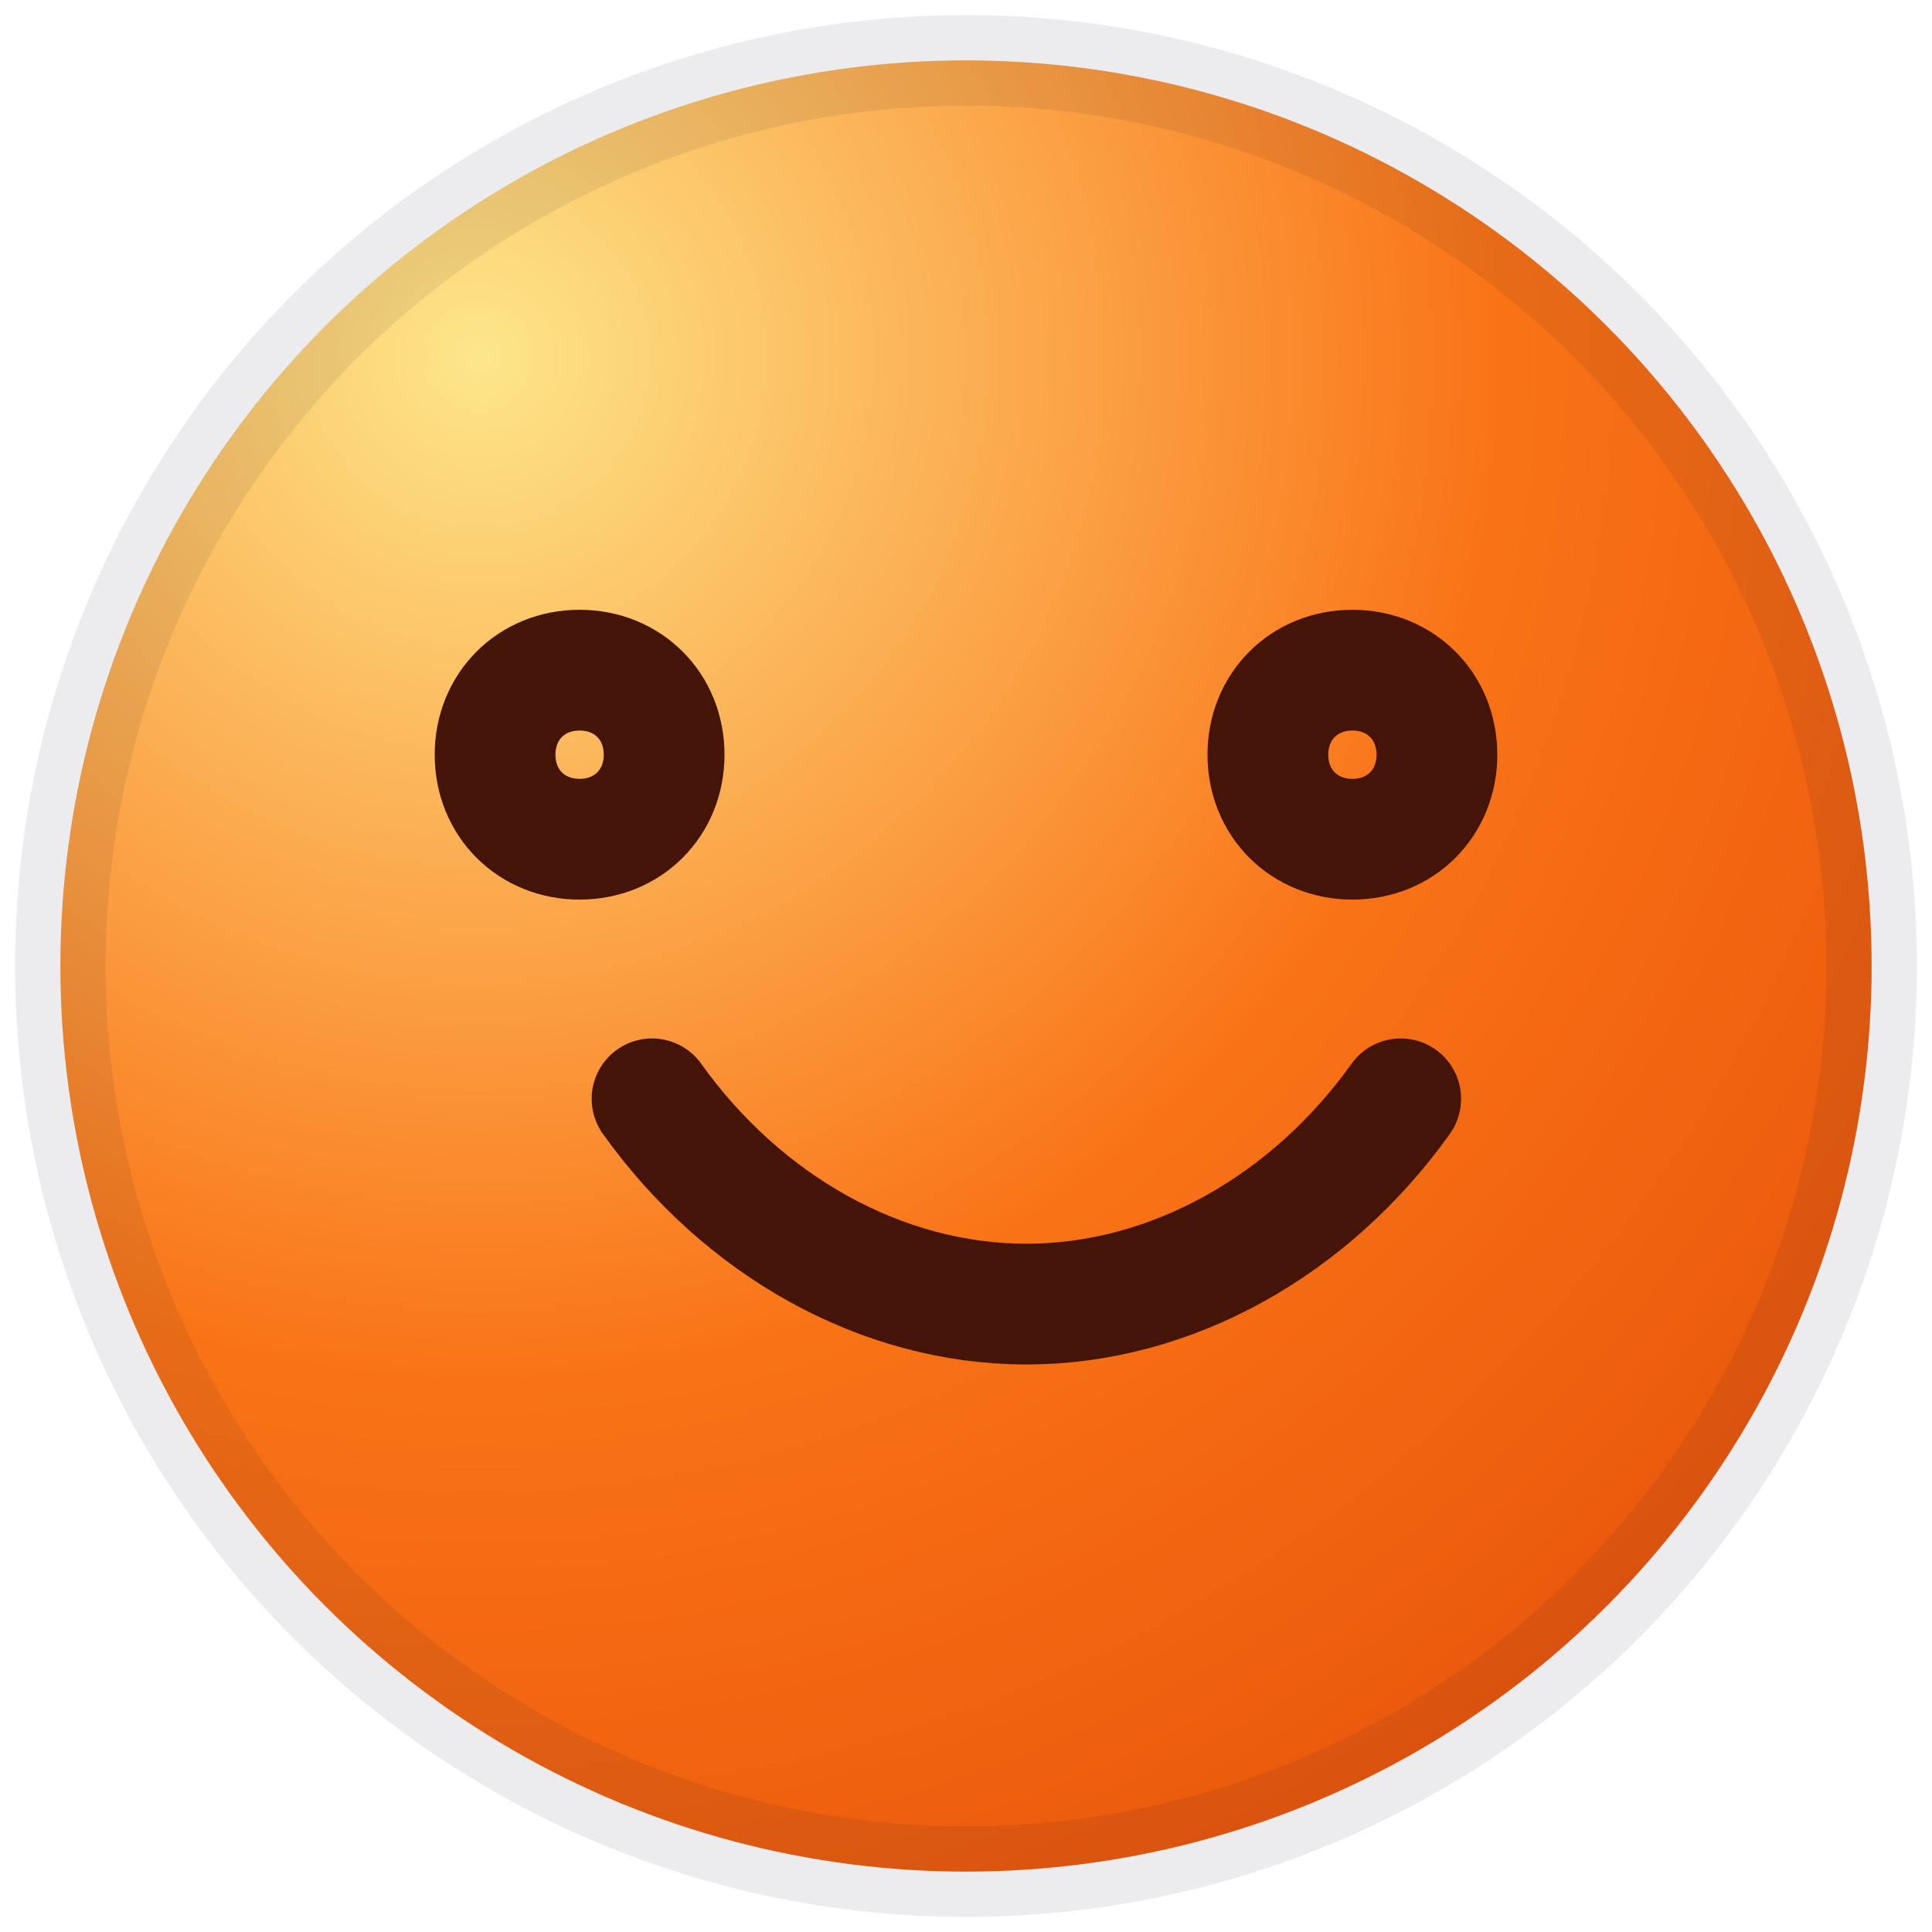 <svg xmlns="http://www.w3.org/2000/svg" viewBox="0 0 32 32" fill="none">
  <circle cx="16" cy="16" r="15" fill="url(#grad)" stroke="rgba(15,23,42,0.08)" stroke-width="1.5" />
  <defs>
    <radialGradient id="grad" cx="0" cy="0" r="1" gradientUnits="userSpaceOnUse" gradientTransform="translate(8 6) rotate(45) scale(28)">
      <stop stop-color="#FDE68A" />
      <stop offset="0.6" stop-color="#F97316" />
      <stop offset="1" stop-color="#EA580C" />
    </radialGradient>
  </defs>
  <path d="M11 12.5c0 .8-.6 1.4-1.4 1.4-.8 0-1.4-.6-1.4-1.4 0-.8.6-1.4 1.4-1.4.8 0 1.4.6 1.4 1.4ZM23.8 12.5c0 .8-.6 1.4-1.4 1.4-.8 0-1.4-.6-1.4-1.4 0-.8.6-1.4 1.4-1.4.8 0 1.4.6 1.4 1.4ZM10.8 18.2c1.5 2.1 3.8 3.4 6.2 3.4 2.4 0 4.7-1.3 6.2-3.4" stroke="#431407" stroke-width="2" stroke-linecap="round" />
</svg>
